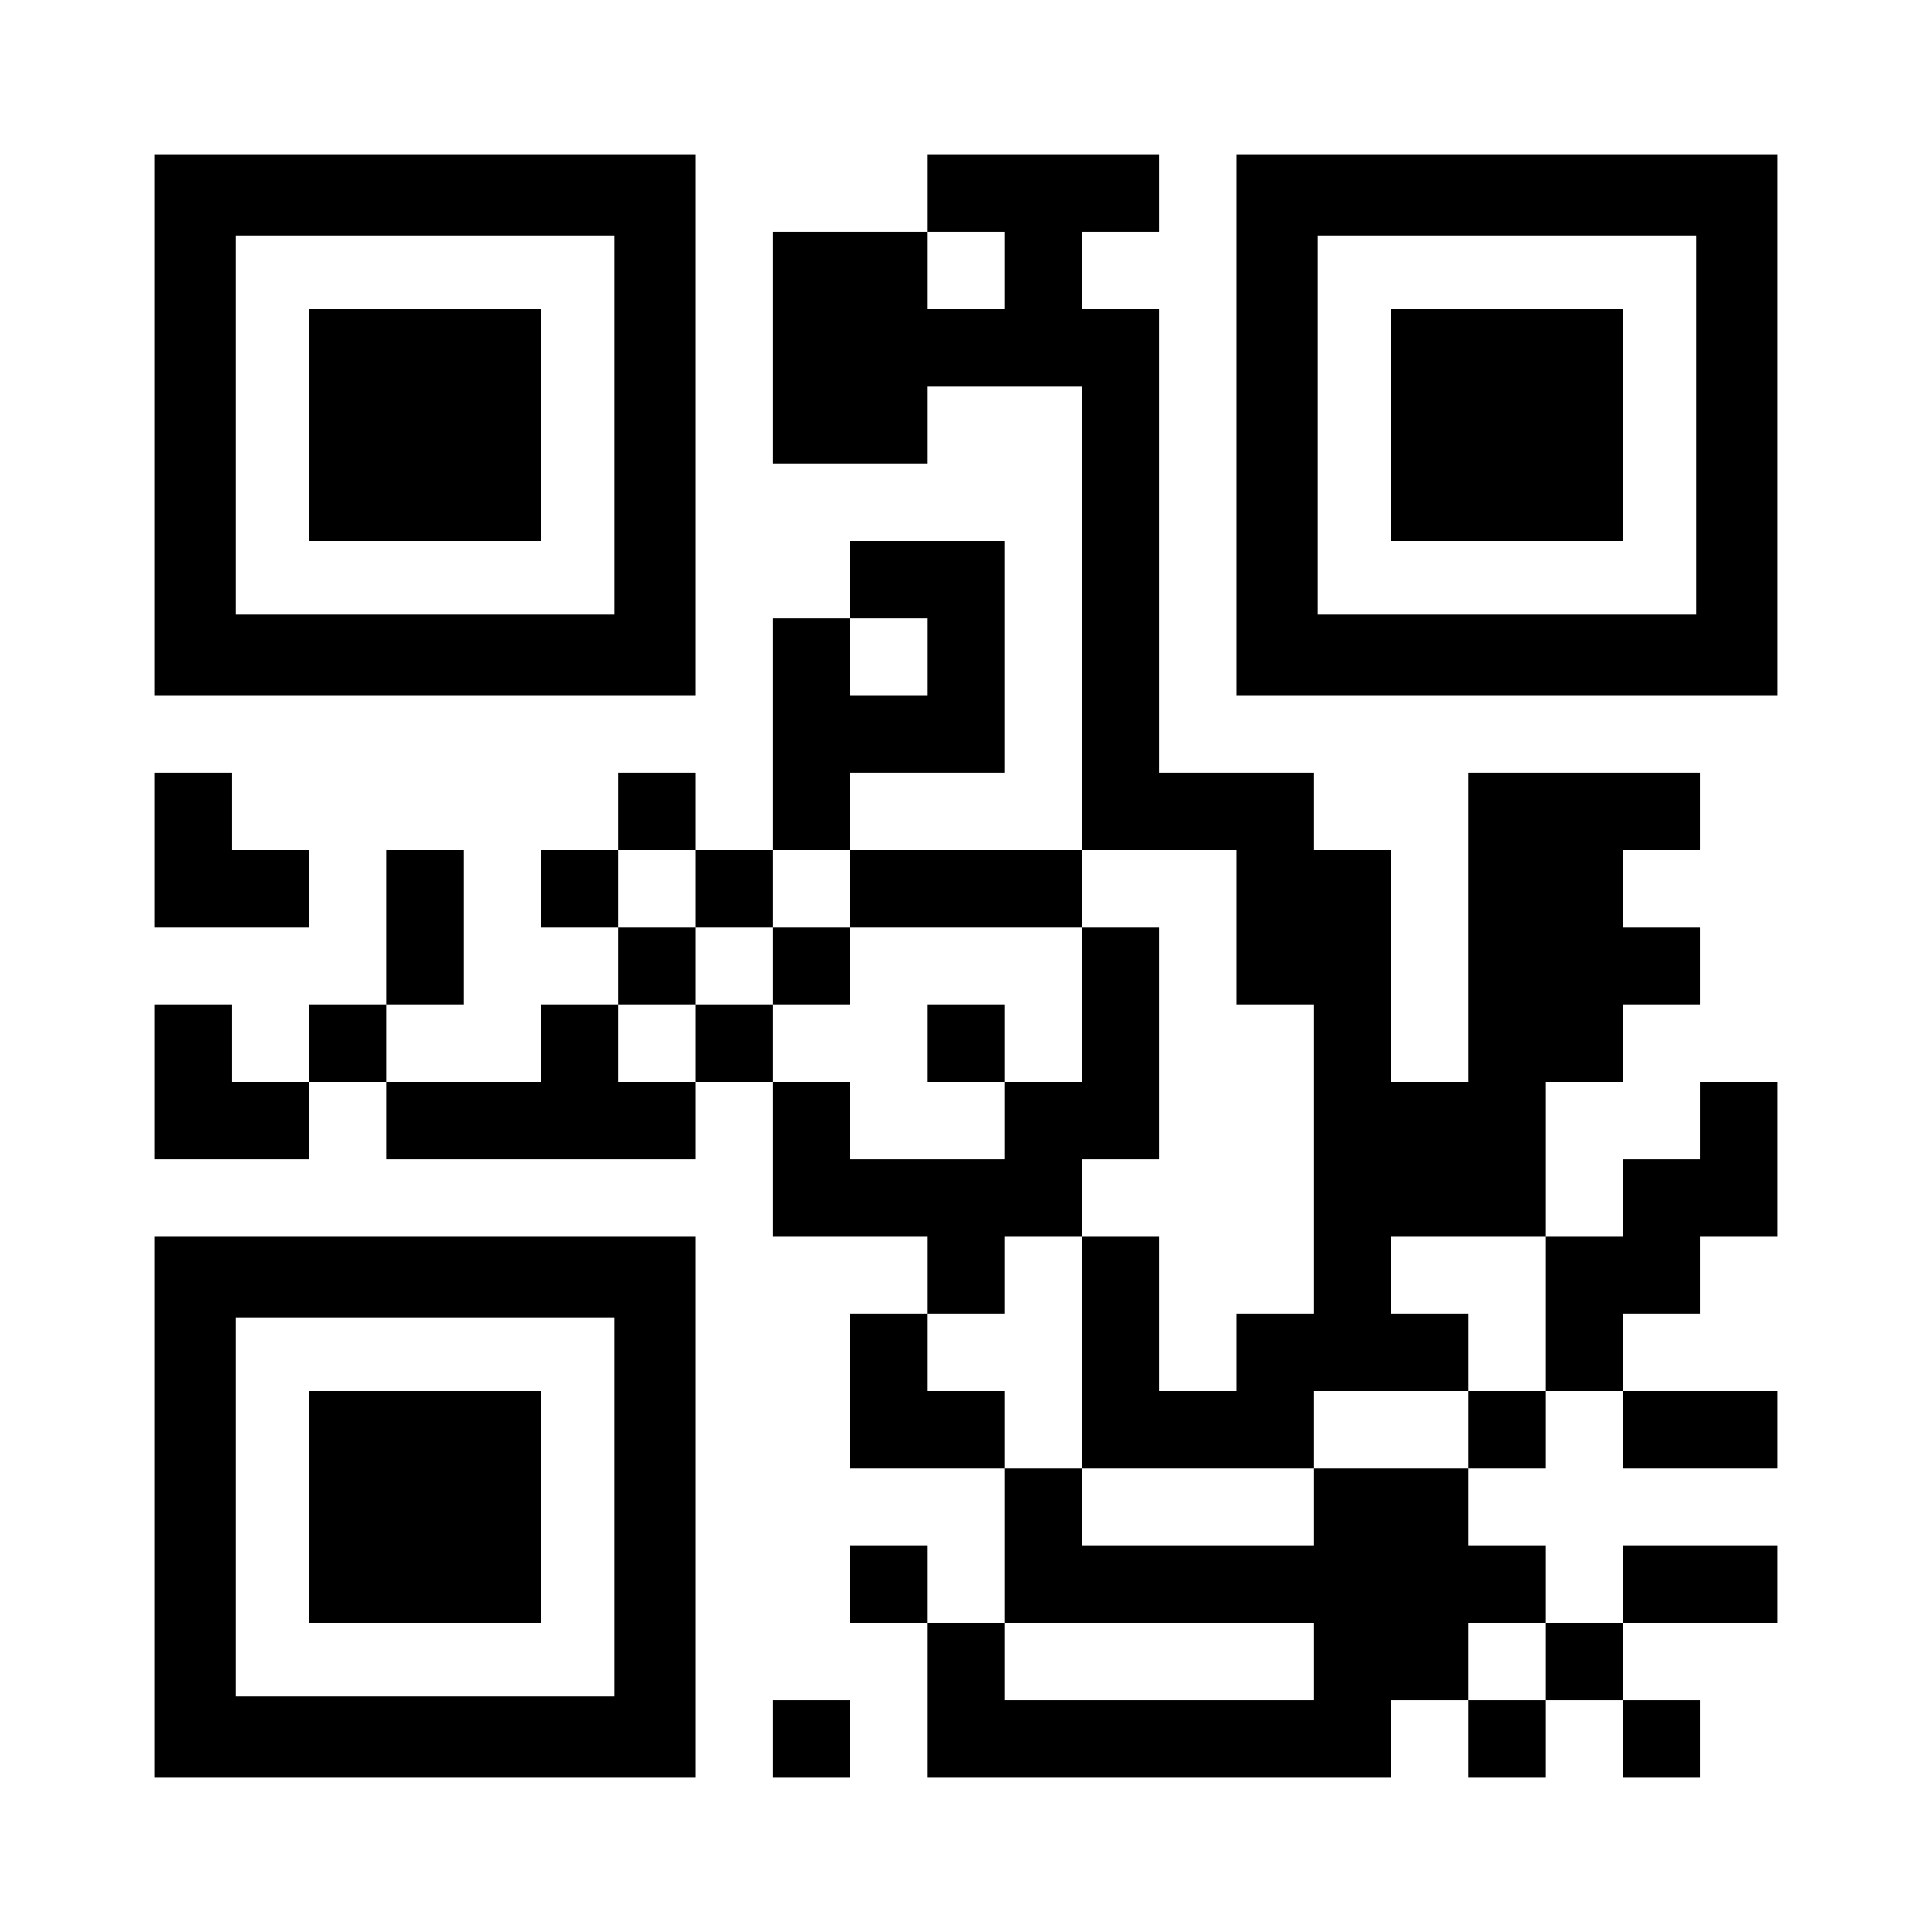 <?xml version="1.0" encoding="utf-8"?>
<!DOCTYPE svg PUBLIC "-//W3C//DTD SVG 1.1//EN" "http://www.w3.org/Graphics/SVG/1.1/DTD/svg11.dtd">
<svg version="1.1" id="Layer_1" xmlns="http://www.w3.org/2000/svg" xmlns:xlink="http://www.w3.org/1999/xlink" x="0px" y="0px"
width="1200px" height="1200px" viewBox="0 0 1200 1200" enable-background="new 0 0 1200 1200" xml:space="preserve">
<rect x="0" y="0" width="1200" height="1200" fill="rgb(255,255,255)" /><g transform="translate(96,96)"><g transform="translate(480,0) scale(0.48,0.48)"><g transform="" style="fill: rgb(0, 0, 0);">
<rect width="100" height="100"/>
</g></g><g transform="translate(528,0) scale(0.48,0.48)"><g transform="" style="fill: rgb(0, 0, 0);">
<rect width="100" height="100"/>
</g></g><g transform="translate(576,0) scale(0.48,0.48)"><g transform="" style="fill: rgb(0, 0, 0);">
<rect width="100" height="100"/>
</g></g><g transform="translate(384,48) scale(0.48,0.48)"><g transform="" style="fill: rgb(0, 0, 0);">
<rect width="100" height="100"/>
</g></g><g transform="translate(432,48) scale(0.48,0.48)"><g transform="" style="fill: rgb(0, 0, 0);">
<rect width="100" height="100"/>
</g></g><g transform="translate(528,48) scale(0.48,0.48)"><g transform="" style="fill: rgb(0, 0, 0);">
<rect width="100" height="100"/>
</g></g><g transform="translate(384,96) scale(0.48,0.48)"><g transform="" style="fill: rgb(0, 0, 0);">
<rect width="100" height="100"/>
</g></g><g transform="translate(432,96) scale(0.48,0.48)"><g transform="" style="fill: rgb(0, 0, 0);">
<rect width="100" height="100"/>
</g></g><g transform="translate(480,96) scale(0.48,0.48)"><g transform="" style="fill: rgb(0, 0, 0);">
<rect width="100" height="100"/>
</g></g><g transform="translate(528,96) scale(0.48,0.48)"><g transform="" style="fill: rgb(0, 0, 0);">
<rect width="100" height="100"/>
</g></g><g transform="translate(576,96) scale(0.48,0.48)"><g transform="" style="fill: rgb(0, 0, 0);">
<rect width="100" height="100"/>
</g></g><g transform="translate(384,144) scale(0.48,0.48)"><g transform="" style="fill: rgb(0, 0, 0);">
<rect width="100" height="100"/>
</g></g><g transform="translate(432,144) scale(0.48,0.48)"><g transform="" style="fill: rgb(0, 0, 0);">
<rect width="100" height="100"/>
</g></g><g transform="translate(576,144) scale(0.48,0.48)"><g transform="" style="fill: rgb(0, 0, 0);">
<rect width="100" height="100"/>
</g></g><g transform="translate(576,192) scale(0.48,0.48)"><g transform="" style="fill: rgb(0, 0, 0);">
<rect width="100" height="100"/>
</g></g><g transform="translate(432,240) scale(0.48,0.48)"><g transform="" style="fill: rgb(0, 0, 0);">
<rect width="100" height="100"/>
</g></g><g transform="translate(480,240) scale(0.48,0.48)"><g transform="" style="fill: rgb(0, 0, 0);">
<rect width="100" height="100"/>
</g></g><g transform="translate(576,240) scale(0.48,0.48)"><g transform="" style="fill: rgb(0, 0, 0);">
<rect width="100" height="100"/>
</g></g><g transform="translate(384,288) scale(0.48,0.48)"><g transform="" style="fill: rgb(0, 0, 0);">
<rect width="100" height="100"/>
</g></g><g transform="translate(480,288) scale(0.48,0.48)"><g transform="" style="fill: rgb(0, 0, 0);">
<rect width="100" height="100"/>
</g></g><g transform="translate(576,288) scale(0.48,0.48)"><g transform="" style="fill: rgb(0, 0, 0);">
<rect width="100" height="100"/>
</g></g><g transform="translate(384,336) scale(0.48,0.48)"><g transform="" style="fill: rgb(0, 0, 0);">
<rect width="100" height="100"/>
</g></g><g transform="translate(432,336) scale(0.48,0.48)"><g transform="" style="fill: rgb(0, 0, 0);">
<rect width="100" height="100"/>
</g></g><g transform="translate(480,336) scale(0.48,0.48)"><g transform="" style="fill: rgb(0, 0, 0);">
<rect width="100" height="100"/>
</g></g><g transform="translate(576,336) scale(0.48,0.48)"><g transform="" style="fill: rgb(0, 0, 0);">
<rect width="100" height="100"/>
</g></g><g transform="translate(0,384) scale(0.48,0.48)"><g transform="" style="fill: rgb(0, 0, 0);">
<rect width="100" height="100"/>
</g></g><g transform="translate(288,384) scale(0.48,0.48)"><g transform="" style="fill: rgb(0, 0, 0);">
<rect width="100" height="100"/>
</g></g><g transform="translate(384,384) scale(0.48,0.48)"><g transform="" style="fill: rgb(0, 0, 0);">
<rect width="100" height="100"/>
</g></g><g transform="translate(576,384) scale(0.48,0.48)"><g transform="" style="fill: rgb(0, 0, 0);">
<rect width="100" height="100"/>
</g></g><g transform="translate(624,384) scale(0.48,0.48)"><g transform="" style="fill: rgb(0, 0, 0);">
<rect width="100" height="100"/>
</g></g><g transform="translate(672,384) scale(0.48,0.48)"><g transform="" style="fill: rgb(0, 0, 0);">
<rect width="100" height="100"/>
</g></g><g transform="translate(816,384) scale(0.48,0.48)"><g transform="" style="fill: rgb(0, 0, 0);">
<rect width="100" height="100"/>
</g></g><g transform="translate(864,384) scale(0.48,0.48)"><g transform="" style="fill: rgb(0, 0, 0);">
<rect width="100" height="100"/>
</g></g><g transform="translate(912,384) scale(0.48,0.48)"><g transform="" style="fill: rgb(0, 0, 0);">
<rect width="100" height="100"/>
</g></g><g transform="translate(0,432) scale(0.48,0.48)"><g transform="" style="fill: rgb(0, 0, 0);">
<rect width="100" height="100"/>
</g></g><g transform="translate(48,432) scale(0.48,0.48)"><g transform="" style="fill: rgb(0, 0, 0);">
<rect width="100" height="100"/>
</g></g><g transform="translate(144,432) scale(0.48,0.48)"><g transform="" style="fill: rgb(0, 0, 0);">
<rect width="100" height="100"/>
</g></g><g transform="translate(240,432) scale(0.48,0.48)"><g transform="" style="fill: rgb(0, 0, 0);">
<rect width="100" height="100"/>
</g></g><g transform="translate(336,432) scale(0.48,0.48)"><g transform="" style="fill: rgb(0, 0, 0);">
<rect width="100" height="100"/>
</g></g><g transform="translate(432,432) scale(0.48,0.48)"><g transform="" style="fill: rgb(0, 0, 0);">
<rect width="100" height="100"/>
</g></g><g transform="translate(480,432) scale(0.48,0.48)"><g transform="" style="fill: rgb(0, 0, 0);">
<rect width="100" height="100"/>
</g></g><g transform="translate(528,432) scale(0.48,0.48)"><g transform="" style="fill: rgb(0, 0, 0);">
<rect width="100" height="100"/>
</g></g><g transform="translate(672,432) scale(0.48,0.48)"><g transform="" style="fill: rgb(0, 0, 0);">
<rect width="100" height="100"/>
</g></g><g transform="translate(720,432) scale(0.48,0.48)"><g transform="" style="fill: rgb(0, 0, 0);">
<rect width="100" height="100"/>
</g></g><g transform="translate(816,432) scale(0.48,0.48)"><g transform="" style="fill: rgb(0, 0, 0);">
<rect width="100" height="100"/>
</g></g><g transform="translate(864,432) scale(0.48,0.48)"><g transform="" style="fill: rgb(0, 0, 0);">
<rect width="100" height="100"/>
</g></g><g transform="translate(144,480) scale(0.48,0.48)"><g transform="" style="fill: rgb(0, 0, 0);">
<rect width="100" height="100"/>
</g></g><g transform="translate(288,480) scale(0.48,0.48)"><g transform="" style="fill: rgb(0, 0, 0);">
<rect width="100" height="100"/>
</g></g><g transform="translate(384,480) scale(0.48,0.48)"><g transform="" style="fill: rgb(0, 0, 0);">
<rect width="100" height="100"/>
</g></g><g transform="translate(576,480) scale(0.48,0.48)"><g transform="" style="fill: rgb(0, 0, 0);">
<rect width="100" height="100"/>
</g></g><g transform="translate(672,480) scale(0.48,0.48)"><g transform="" style="fill: rgb(0, 0, 0);">
<rect width="100" height="100"/>
</g></g><g transform="translate(720,480) scale(0.48,0.48)"><g transform="" style="fill: rgb(0, 0, 0);">
<rect width="100" height="100"/>
</g></g><g transform="translate(816,480) scale(0.48,0.48)"><g transform="" style="fill: rgb(0, 0, 0);">
<rect width="100" height="100"/>
</g></g><g transform="translate(864,480) scale(0.48,0.48)"><g transform="" style="fill: rgb(0, 0, 0);">
<rect width="100" height="100"/>
</g></g><g transform="translate(912,480) scale(0.48,0.48)"><g transform="" style="fill: rgb(0, 0, 0);">
<rect width="100" height="100"/>
</g></g><g transform="translate(0,528) scale(0.48,0.48)"><g transform="" style="fill: rgb(0, 0, 0);">
<rect width="100" height="100"/>
</g></g><g transform="translate(96,528) scale(0.48,0.48)"><g transform="" style="fill: rgb(0, 0, 0);">
<rect width="100" height="100"/>
</g></g><g transform="translate(240,528) scale(0.48,0.48)"><g transform="" style="fill: rgb(0, 0, 0);">
<rect width="100" height="100"/>
</g></g><g transform="translate(336,528) scale(0.48,0.48)"><g transform="" style="fill: rgb(0, 0, 0);">
<rect width="100" height="100"/>
</g></g><g transform="translate(480,528) scale(0.48,0.48)"><g transform="" style="fill: rgb(0, 0, 0);">
<rect width="100" height="100"/>
</g></g><g transform="translate(576,528) scale(0.48,0.48)"><g transform="" style="fill: rgb(0, 0, 0);">
<rect width="100" height="100"/>
</g></g><g transform="translate(720,528) scale(0.48,0.48)"><g transform="" style="fill: rgb(0, 0, 0);">
<rect width="100" height="100"/>
</g></g><g transform="translate(816,528) scale(0.48,0.48)"><g transform="" style="fill: rgb(0, 0, 0);">
<rect width="100" height="100"/>
</g></g><g transform="translate(864,528) scale(0.48,0.48)"><g transform="" style="fill: rgb(0, 0, 0);">
<rect width="100" height="100"/>
</g></g><g transform="translate(0,576) scale(0.48,0.48)"><g transform="" style="fill: rgb(0, 0, 0);">
<rect width="100" height="100"/>
</g></g><g transform="translate(48,576) scale(0.48,0.48)"><g transform="" style="fill: rgb(0, 0, 0);">
<rect width="100" height="100"/>
</g></g><g transform="translate(144,576) scale(0.48,0.48)"><g transform="" style="fill: rgb(0, 0, 0);">
<rect width="100" height="100"/>
</g></g><g transform="translate(192,576) scale(0.48,0.48)"><g transform="" style="fill: rgb(0, 0, 0);">
<rect width="100" height="100"/>
</g></g><g transform="translate(240,576) scale(0.48,0.48)"><g transform="" style="fill: rgb(0, 0, 0);">
<rect width="100" height="100"/>
</g></g><g transform="translate(288,576) scale(0.48,0.48)"><g transform="" style="fill: rgb(0, 0, 0);">
<rect width="100" height="100"/>
</g></g><g transform="translate(384,576) scale(0.48,0.48)"><g transform="" style="fill: rgb(0, 0, 0);">
<rect width="100" height="100"/>
</g></g><g transform="translate(528,576) scale(0.48,0.48)"><g transform="" style="fill: rgb(0, 0, 0);">
<rect width="100" height="100"/>
</g></g><g transform="translate(576,576) scale(0.48,0.48)"><g transform="" style="fill: rgb(0, 0, 0);">
<rect width="100" height="100"/>
</g></g><g transform="translate(720,576) scale(0.48,0.48)"><g transform="" style="fill: rgb(0, 0, 0);">
<rect width="100" height="100"/>
</g></g><g transform="translate(768,576) scale(0.48,0.48)"><g transform="" style="fill: rgb(0, 0, 0);">
<rect width="100" height="100"/>
</g></g><g transform="translate(816,576) scale(0.48,0.48)"><g transform="" style="fill: rgb(0, 0, 0);">
<rect width="100" height="100"/>
</g></g><g transform="translate(960,576) scale(0.48,0.48)"><g transform="" style="fill: rgb(0, 0, 0);">
<rect width="100" height="100"/>
</g></g><g transform="translate(384,624) scale(0.48,0.48)"><g transform="" style="fill: rgb(0, 0, 0);">
<rect width="100" height="100"/>
</g></g><g transform="translate(432,624) scale(0.48,0.48)"><g transform="" style="fill: rgb(0, 0, 0);">
<rect width="100" height="100"/>
</g></g><g transform="translate(480,624) scale(0.48,0.48)"><g transform="" style="fill: rgb(0, 0, 0);">
<rect width="100" height="100"/>
</g></g><g transform="translate(528,624) scale(0.48,0.48)"><g transform="" style="fill: rgb(0, 0, 0);">
<rect width="100" height="100"/>
</g></g><g transform="translate(720,624) scale(0.48,0.48)"><g transform="" style="fill: rgb(0, 0, 0);">
<rect width="100" height="100"/>
</g></g><g transform="translate(768,624) scale(0.48,0.48)"><g transform="" style="fill: rgb(0, 0, 0);">
<rect width="100" height="100"/>
</g></g><g transform="translate(816,624) scale(0.48,0.48)"><g transform="" style="fill: rgb(0, 0, 0);">
<rect width="100" height="100"/>
</g></g><g transform="translate(912,624) scale(0.48,0.48)"><g transform="" style="fill: rgb(0, 0, 0);">
<rect width="100" height="100"/>
</g></g><g transform="translate(960,624) scale(0.48,0.48)"><g transform="" style="fill: rgb(0, 0, 0);">
<rect width="100" height="100"/>
</g></g><g transform="translate(480,672) scale(0.48,0.48)"><g transform="" style="fill: rgb(0, 0, 0);">
<rect width="100" height="100"/>
</g></g><g transform="translate(576,672) scale(0.48,0.48)"><g transform="" style="fill: rgb(0, 0, 0);">
<rect width="100" height="100"/>
</g></g><g transform="translate(720,672) scale(0.48,0.48)"><g transform="" style="fill: rgb(0, 0, 0);">
<rect width="100" height="100"/>
</g></g><g transform="translate(864,672) scale(0.48,0.48)"><g transform="" style="fill: rgb(0, 0, 0);">
<rect width="100" height="100"/>
</g></g><g transform="translate(912,672) scale(0.48,0.48)"><g transform="" style="fill: rgb(0, 0, 0);">
<rect width="100" height="100"/>
</g></g><g transform="translate(432,720) scale(0.48,0.48)"><g transform="" style="fill: rgb(0, 0, 0);">
<rect width="100" height="100"/>
</g></g><g transform="translate(576,720) scale(0.48,0.48)"><g transform="" style="fill: rgb(0, 0, 0);">
<rect width="100" height="100"/>
</g></g><g transform="translate(672,720) scale(0.48,0.48)"><g transform="" style="fill: rgb(0, 0, 0);">
<rect width="100" height="100"/>
</g></g><g transform="translate(720,720) scale(0.48,0.48)"><g transform="" style="fill: rgb(0, 0, 0);">
<rect width="100" height="100"/>
</g></g><g transform="translate(768,720) scale(0.48,0.48)"><g transform="" style="fill: rgb(0, 0, 0);">
<rect width="100" height="100"/>
</g></g><g transform="translate(864,720) scale(0.48,0.48)"><g transform="" style="fill: rgb(0, 0, 0);">
<rect width="100" height="100"/>
</g></g><g transform="translate(432,768) scale(0.48,0.48)"><g transform="" style="fill: rgb(0, 0, 0);">
<rect width="100" height="100"/>
</g></g><g transform="translate(480,768) scale(0.48,0.48)"><g transform="" style="fill: rgb(0, 0, 0);">
<rect width="100" height="100"/>
</g></g><g transform="translate(576,768) scale(0.48,0.48)"><g transform="" style="fill: rgb(0, 0, 0);">
<rect width="100" height="100"/>
</g></g><g transform="translate(624,768) scale(0.48,0.48)"><g transform="" style="fill: rgb(0, 0, 0);">
<rect width="100" height="100"/>
</g></g><g transform="translate(672,768) scale(0.48,0.48)"><g transform="" style="fill: rgb(0, 0, 0);">
<rect width="100" height="100"/>
</g></g><g transform="translate(816,768) scale(0.48,0.48)"><g transform="" style="fill: rgb(0, 0, 0);">
<rect width="100" height="100"/>
</g></g><g transform="translate(912,768) scale(0.48,0.48)"><g transform="" style="fill: rgb(0, 0, 0);">
<rect width="100" height="100"/>
</g></g><g transform="translate(960,768) scale(0.48,0.48)"><g transform="" style="fill: rgb(0, 0, 0);">
<rect width="100" height="100"/>
</g></g><g transform="translate(528,816) scale(0.48,0.48)"><g transform="" style="fill: rgb(0, 0, 0);">
<rect width="100" height="100"/>
</g></g><g transform="translate(720,816) scale(0.48,0.48)"><g transform="" style="fill: rgb(0, 0, 0);">
<rect width="100" height="100"/>
</g></g><g transform="translate(768,816) scale(0.48,0.48)"><g transform="" style="fill: rgb(0, 0, 0);">
<rect width="100" height="100"/>
</g></g><g transform="translate(432,864) scale(0.48,0.48)"><g transform="" style="fill: rgb(0, 0, 0);">
<rect width="100" height="100"/>
</g></g><g transform="translate(528,864) scale(0.48,0.48)"><g transform="" style="fill: rgb(0, 0, 0);">
<rect width="100" height="100"/>
</g></g><g transform="translate(576,864) scale(0.48,0.48)"><g transform="" style="fill: rgb(0, 0, 0);">
<rect width="100" height="100"/>
</g></g><g transform="translate(624,864) scale(0.48,0.48)"><g transform="" style="fill: rgb(0, 0, 0);">
<rect width="100" height="100"/>
</g></g><g transform="translate(672,864) scale(0.48,0.48)"><g transform="" style="fill: rgb(0, 0, 0);">
<rect width="100" height="100"/>
</g></g><g transform="translate(720,864) scale(0.48,0.48)"><g transform="" style="fill: rgb(0, 0, 0);">
<rect width="100" height="100"/>
</g></g><g transform="translate(768,864) scale(0.48,0.48)"><g transform="" style="fill: rgb(0, 0, 0);">
<rect width="100" height="100"/>
</g></g><g transform="translate(816,864) scale(0.48,0.48)"><g transform="" style="fill: rgb(0, 0, 0);">
<rect width="100" height="100"/>
</g></g><g transform="translate(912,864) scale(0.48,0.48)"><g transform="" style="fill: rgb(0, 0, 0);">
<rect width="100" height="100"/>
</g></g><g transform="translate(960,864) scale(0.48,0.48)"><g transform="" style="fill: rgb(0, 0, 0);">
<rect width="100" height="100"/>
</g></g><g transform="translate(480,912) scale(0.48,0.48)"><g transform="" style="fill: rgb(0, 0, 0);">
<rect width="100" height="100"/>
</g></g><g transform="translate(720,912) scale(0.48,0.48)"><g transform="" style="fill: rgb(0, 0, 0);">
<rect width="100" height="100"/>
</g></g><g transform="translate(768,912) scale(0.48,0.48)"><g transform="" style="fill: rgb(0, 0, 0);">
<rect width="100" height="100"/>
</g></g><g transform="translate(864,912) scale(0.48,0.48)"><g transform="" style="fill: rgb(0, 0, 0);">
<rect width="100" height="100"/>
</g></g><g transform="translate(384,960) scale(0.48,0.48)"><g transform="" style="fill: rgb(0, 0, 0);">
<rect width="100" height="100"/>
</g></g><g transform="translate(480,960) scale(0.48,0.48)"><g transform="" style="fill: rgb(0, 0, 0);">
<rect width="100" height="100"/>
</g></g><g transform="translate(528,960) scale(0.48,0.48)"><g transform="" style="fill: rgb(0, 0, 0);">
<rect width="100" height="100"/>
</g></g><g transform="translate(576,960) scale(0.48,0.48)"><g transform="" style="fill: rgb(0, 0, 0);">
<rect width="100" height="100"/>
</g></g><g transform="translate(624,960) scale(0.48,0.48)"><g transform="" style="fill: rgb(0, 0, 0);">
<rect width="100" height="100"/>
</g></g><g transform="translate(672,960) scale(0.48,0.48)"><g transform="" style="fill: rgb(0, 0, 0);">
<rect width="100" height="100"/>
</g></g><g transform="translate(720,960) scale(0.48,0.48)"><g transform="" style="fill: rgb(0, 0, 0);">
<rect width="100" height="100"/>
</g></g><g transform="translate(816,960) scale(0.48,0.48)"><g transform="" style="fill: rgb(0, 0, 0);">
<rect width="100" height="100"/>
</g></g><g transform="translate(912,960) scale(0.48,0.48)"><g transform="" style="fill: rgb(0, 0, 0);">
<rect width="100" height="100"/>
</g></g><g transform="translate(0,0) scale(3.36, 3.36)"><g transform="" style="fill: rgb(0, 0, 0);">
<g>
	<rect x="15" y="15" style="fill:none;" width="70" height="70"/>
	<path d="M85,0H15H0v15v70v15h15h70h15V85V15V0H85z M85,85H15V15h70V85z"/>
</g>
</g></g><g transform="translate(672,0) scale(3.36, 3.36)"><g transform="" style="fill: rgb(0, 0, 0);">
<g>
	<rect x="15" y="15" style="fill:none;" width="70" height="70"/>
	<path d="M85,0H15H0v15v70v15h15h70h15V85V15V0H85z M85,85H15V15h70V85z"/>
</g>
</g></g><g transform="translate(0,672) scale(3.36, 3.36)"><g transform="" style="fill: rgb(0, 0, 0);">
<g>
	<rect x="15" y="15" style="fill:none;" width="70" height="70"/>
	<path d="M85,0H15H0v15v70v15h15h70h15V85V15V0H85z M85,85H15V15h70V85z"/>
</g>
</g></g><g transform="translate(96,96) scale(1.44, 1.44)"><g transform="" style="fill: rgb(0, 0, 0);">
<rect width="100" height="100"/>
</g></g><g transform="translate(768,96) scale(1.44, 1.44)"><g transform="" style="fill: rgb(0, 0, 0);">
<rect width="100" height="100"/>
</g></g><g transform="translate(96,768) scale(1.44, 1.44)"><g transform="" style="fill: rgb(0, 0, 0);">
<rect width="100" height="100"/>
</g></g></g></svg>